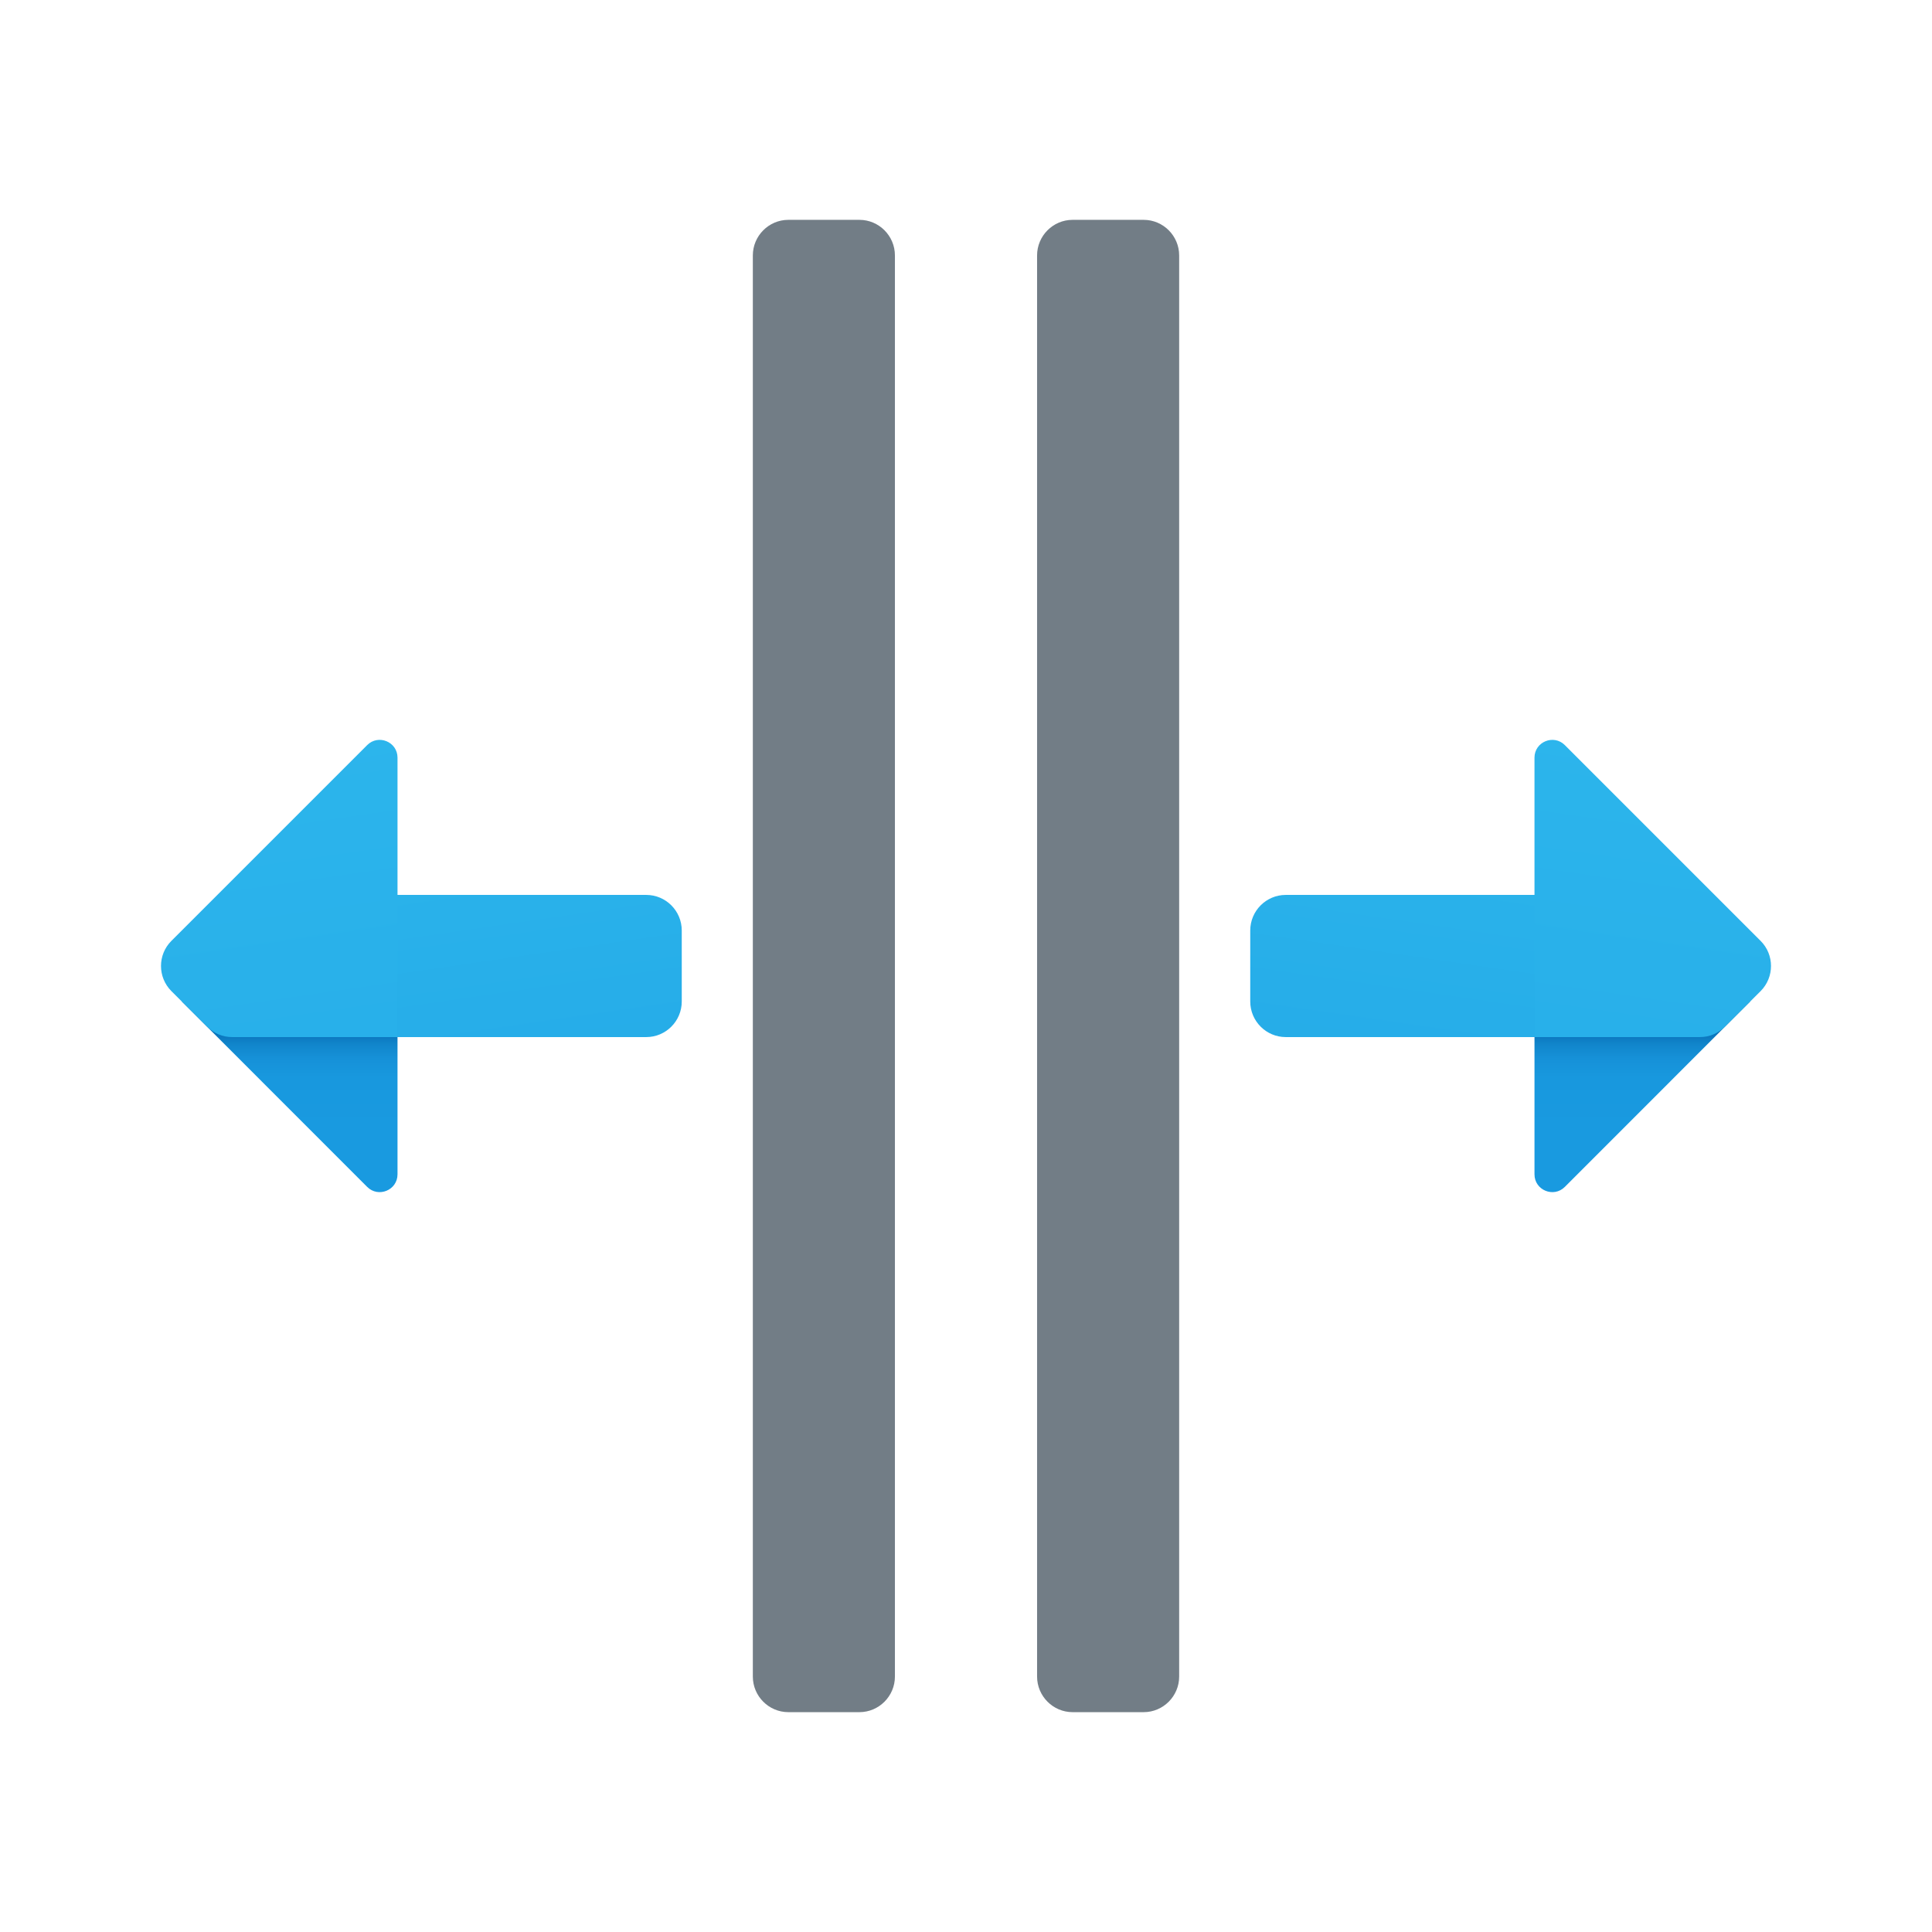 <svg width="24" height="24" viewBox="0 0 24 24" fill="none" xmlns="http://www.w3.org/2000/svg">
<path d="M2.259 12.441H4.938V14.588C4.938 14.785 4.7 14.883 4.561 14.744L2.259 12.441Z" fill="url(#paint0_linear_40_1453)"/>
<path d="M3.614 12.883V11.117H8.028C8.271 11.117 8.469 11.315 8.469 11.559V12.441C8.469 12.685 8.271 12.883 8.028 12.883H3.614Z" fill="url(#paint1_linear_40_1453)"/>
<path d="M2.571 12.753L2.129 12.312C1.957 12.139 1.957 11.86 2.129 11.688L4.561 9.256C4.7 9.117 4.938 9.215 4.938 9.412V12.883H2.883C2.766 12.883 2.654 12.836 2.571 12.753Z" fill="url(#paint2_linear_40_1453)"/>
<path d="M14.207 21.269H13.324C13.081 21.269 12.883 21.07 12.883 20.827V3.173C12.883 2.93 13.081 2.731 13.324 2.731H14.207C14.45 2.731 14.648 2.93 14.648 3.173V20.827C14.648 21.07 14.45 21.269 14.207 21.269Z" fill="#727D86"/>
<path d="M21.741 12.441H19.062V14.588C19.062 14.785 19.3 14.883 19.439 14.744L21.741 12.441Z" fill="url(#paint3_linear_40_1453)"/>
<path d="M20.386 12.883V11.117H15.972C15.729 11.117 15.531 11.315 15.531 11.559V12.441C15.531 12.685 15.729 12.883 15.972 12.883H20.386Z" fill="url(#paint4_linear_40_1453)"/>
<path d="M21.429 12.753L21.871 12.312C22.043 12.139 22.043 11.86 21.871 11.688L19.439 9.256C19.3 9.117 19.062 9.215 19.062 9.412V12.883H21.117C21.234 12.883 21.346 12.836 21.429 12.753Z" fill="url(#paint5_linear_40_1453)"/>
<path d="M9.793 21.269H10.676C10.919 21.269 11.117 21.07 11.117 20.827V3.173C11.117 2.93 10.919 2.731 10.676 2.731H9.793C9.55 2.731 9.352 2.93 9.352 3.173V20.827C9.352 21.07 9.55 21.269 9.793 21.269Z" fill="#727D86"/>
<defs>
<linearGradient id="paint0_linear_40_1453" x1="3.599" y1="14.743" x2="3.599" y2="12.796" gradientUnits="userSpaceOnUse">
<stop offset="0.365" stop-color="#199AE0"/>
<stop offset="0.699" stop-color="#1898DE"/>
<stop offset="0.819" stop-color="#1691D8"/>
<stop offset="0.905" stop-color="#1186CC"/>
<stop offset="0.974" stop-color="#0A75BC"/>
<stop offset="1" stop-color="#076CB3"/>
</linearGradient>
<linearGradient id="paint1_linear_40_1453" x1="5.193" y1="6.37" x2="6.814" y2="17.518" gradientUnits="userSpaceOnUse">
<stop stop-color="#32BDEF"/>
<stop offset="1" stop-color="#1EA2E4"/>
</linearGradient>
<linearGradient id="paint2_linear_40_1453" x1="2.442" y1="3.652" x2="5.182" y2="22.494" gradientUnits="userSpaceOnUse">
<stop stop-color="#32BDEF"/>
<stop offset="1" stop-color="#1EA2E4"/>
</linearGradient>
<linearGradient id="paint3_linear_40_1453" x1="20.401" y1="14.743" x2="20.401" y2="12.796" gradientUnits="userSpaceOnUse">
<stop offset="0.365" stop-color="#199AE0"/>
<stop offset="0.699" stop-color="#1898DE"/>
<stop offset="0.819" stop-color="#1691D8"/>
<stop offset="0.905" stop-color="#1186CC"/>
<stop offset="0.974" stop-color="#0A75BC"/>
<stop offset="1" stop-color="#076CB3"/>
</linearGradient>
<linearGradient id="paint4_linear_40_1453" x1="18.807" y1="6.37" x2="17.186" y2="17.518" gradientUnits="userSpaceOnUse">
<stop stop-color="#32BDEF"/>
<stop offset="1" stop-color="#1EA2E4"/>
</linearGradient>
<linearGradient id="paint5_linear_40_1453" x1="21.558" y1="3.652" x2="18.817" y2="22.494" gradientUnits="userSpaceOnUse">
<stop stop-color="#32BDEF"/>
<stop offset="1" stop-color="#1EA2E4"/>
</linearGradient>
</defs>
</svg>
